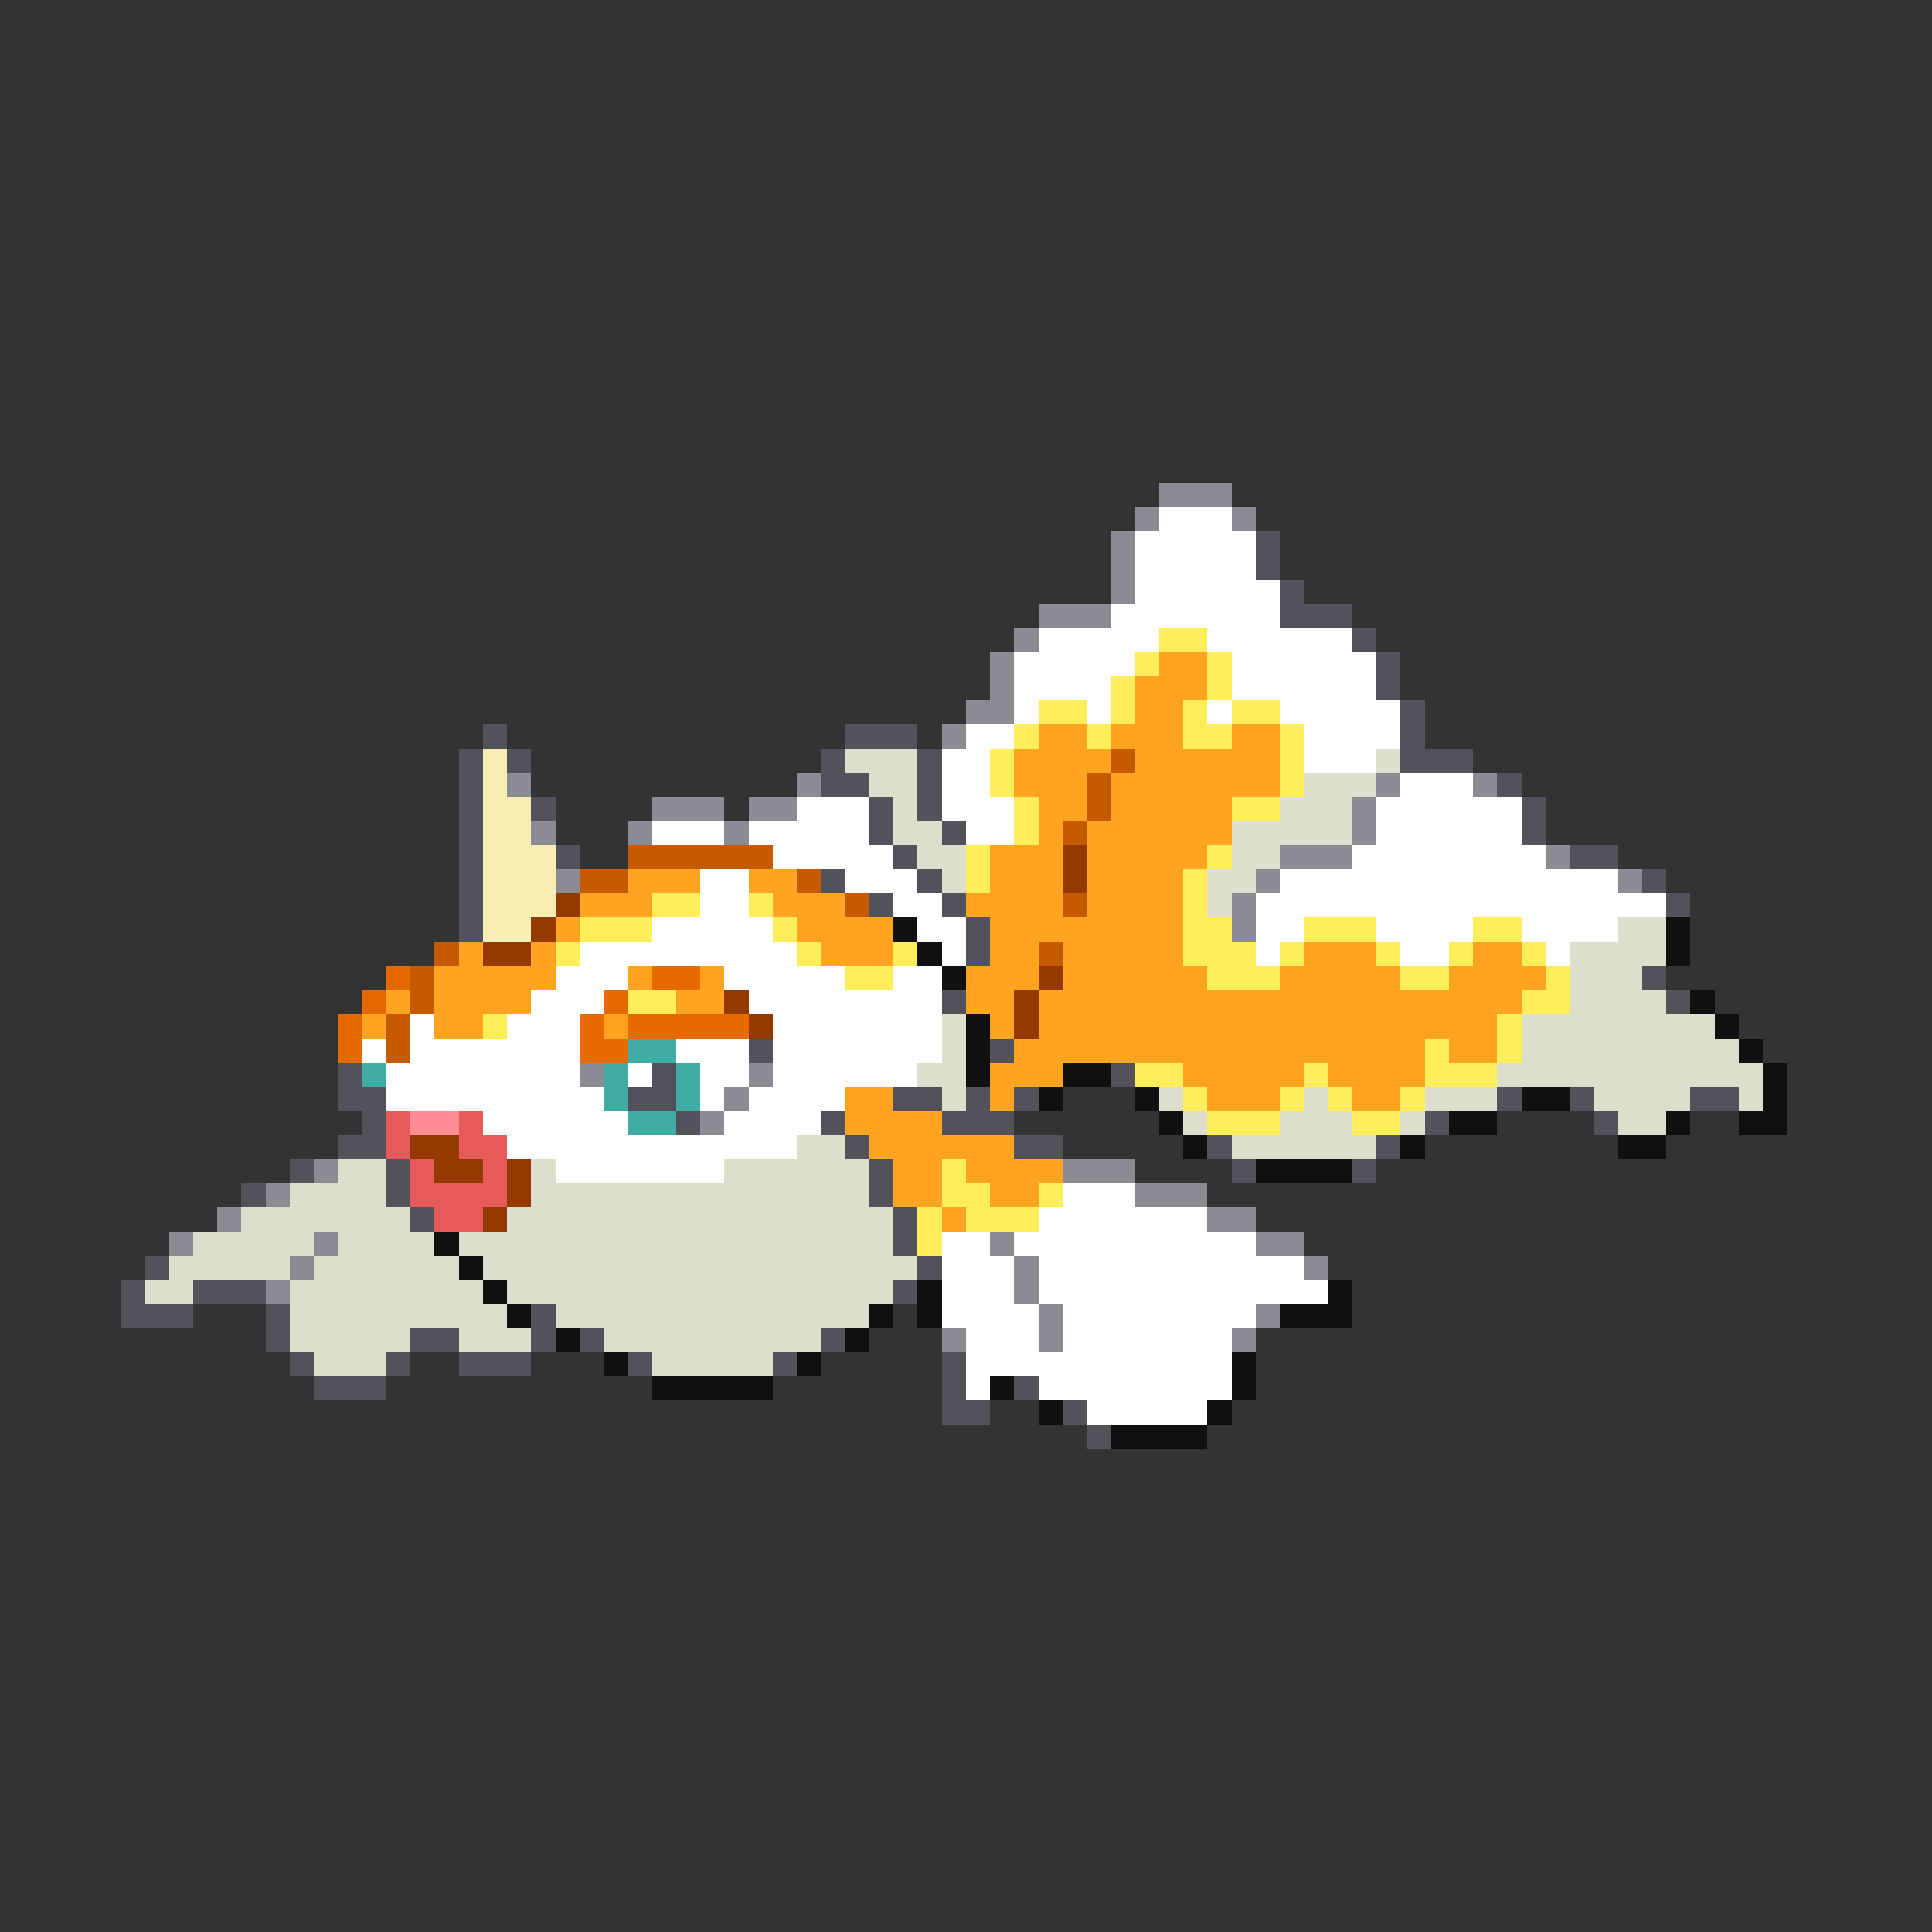 <svg xmlns="http://www.w3.org/2000/svg" viewBox="0 -0.5 80 80" shape-rendering="crispEdges">
<rect x="0" y="-0.5" width="80" height="80" fill="#333333" stroke="none"/>
<path stroke="#8b8b94" d="M48 20h3M47 21h1M51 21h1M46 22h1M46 23h1M46 24h1M43 25h3M42 26h1M41 27h1M41 28h1M40 29h2M39 30h1M21 32h1M33 32h1M57 32h1M61 32h1M27 33h3M31 33h2M56 33h1M22 34h1M26 34h1M30 34h1M56 34h1M53 35h3M64 35h1M23 36h1M52 36h1M67 36h1M51 37h1M51 38h1M24 44h1M31 44h1M30 45h1M29 46h1M13 48h1M44 48h3M11 49h1M47 49h3M9 50h1M50 50h2M7 51h1M13 51h1M41 51h1M52 51h2M12 52h1M42 52h1M54 52h1M11 53h1M42 53h1M43 54h1M52 54h1M39 55h1M43 55h1M51 55h1" />
<path stroke="#ffffff" d="M48 21h3M47 22h5M47 23h5M47 24h6M46 25h7M43 26h5M50 26h6M42 27h5M51 27h6M42 28h4M51 28h6M42 29h1M45 29h1M50 29h1M53 29h5M40 30h2M54 30h4M39 31h2M54 31h3M39 32h2M58 32h3M33 33h3M39 33h3M57 33h6M27 34h3M31 34h5M40 34h2M57 34h6M32 35h5M56 35h8M29 36h2M35 36h3M53 36h14M29 37h2M37 37h2M52 37h17M27 38h5M38 38h2M52 38h2M57 38h4M63 38h4M24 39h9M39 39h1M52 39h1M58 39h2M64 39h1M23 40h3M30 40h5M37 40h2M22 41h3M31 41h8M17 42h1M21 42h3M32 42h7M15 43h1M17 43h7M28 43h3M32 43h7M16 44h8M26 44h1M29 44h2M32 44h6M16 45h9M29 45h1M31 45h4M20 46h6M30 46h4M21 47h12M23 48h7M44 49h3M43 50h7M39 51h2M42 51h10M39 52h3M43 52h11M39 53h3M43 53h12M39 54h4M44 54h8M40 55h3M44 55h7M40 56h11M40 57h1M43 57h8M45 58h5" />
<path stroke="#52525a" d="M52 22h1M52 23h1M53 24h1M53 25h3M56 26h1M57 27h1M57 28h1M58 29h1M20 30h1M35 30h3M58 30h1M19 31h1M21 31h1M34 31h1M38 31h1M58 31h3M19 32h1M34 32h2M38 32h1M62 32h1M19 33h1M22 33h1M36 33h1M38 33h1M63 33h1M19 34h1M36 34h1M39 34h1M63 34h1M19 35h1M23 35h1M37 35h1M65 35h2M19 36h1M34 36h1M38 36h1M68 36h1M19 37h1M36 37h1M39 37h1M69 37h1M19 38h1M40 38h1M40 39h1M68 40h1M39 41h1M69 41h1M31 43h1M41 43h1M14 44h1M27 44h1M46 44h1M14 45h2M26 45h2M37 45h2M40 45h1M42 45h1M62 45h1M65 45h1M70 45h2M15 46h1M28 46h1M34 46h1M39 46h3M59 46h1M66 46h1M14 47h2M35 47h1M42 47h2M50 47h1M57 47h1M12 48h1M16 48h1M36 48h1M51 48h1M56 48h1M10 49h1M16 49h1M36 49h1M17 50h1M37 50h1M37 51h1M6 52h1M38 52h1M5 53h1M8 53h3M37 53h1M5 54h3M11 54h1M22 54h1M11 55h1M17 55h2M22 55h1M24 55h1M34 55h1M12 56h1M16 56h1M19 56h3M26 56h1M32 56h1M39 56h1M13 57h3M39 57h1M42 57h1M39 58h2M44 58h1M45 59h1" />
<path stroke="#ffee5a" d="M48 26h2M47 27h1M50 27h1M46 28h1M50 28h1M43 29h2M46 29h1M49 29h1M51 29h2M42 30h1M45 30h1M49 30h2M53 30h1M41 31h1M53 31h1M41 32h1M53 32h1M42 33h1M51 33h2M42 34h1M40 35h1M50 35h1M40 36h1M49 36h1M27 37h2M31 37h1M49 37h1M24 38h3M32 38h1M49 38h2M54 38h3M61 38h2M23 39h1M33 39h1M37 39h1M49 39h3M53 39h1M57 39h1M60 39h1M63 39h1M35 40h2M50 40h3M58 40h2M64 40h1M26 41h2M63 41h2M20 42h1M62 42h1M59 43h1M62 43h1M47 44h2M54 44h1M59 44h3M49 45h1M53 45h1M55 45h1M58 45h1M50 46h3M56 46h2M39 48h1M39 49h2M43 49h1M38 50h1M40 50h3M38 51h1" />
<path stroke="#ffa420" d="M48 27h2M47 28h3M47 29h2M43 30h2M46 30h3M51 30h2M42 31h4M47 31h6M42 32h3M46 32h7M43 33h2M46 33h5M43 34h1M45 34h6M41 35h3M45 35h5M26 36h3M31 36h2M41 36h3M45 36h4M24 37h3M32 37h3M40 37h4M45 37h4M23 38h1M33 38h4M41 38h8M19 39h1M22 39h1M34 39h3M41 39h2M44 39h5M54 39h3M61 39h2M18 40h5M26 40h1M29 40h1M40 40h3M44 40h6M53 40h5M60 40h4M16 41h1M18 41h4M28 41h2M40 41h2M43 41h20M15 42h1M18 42h2M25 42h1M41 42h1M43 42h19M42 43h17M60 43h2M41 44h3M49 44h5M55 44h4M35 45h2M41 45h1M50 45h3M56 45h2M35 46h4M36 47h6M37 48h2M40 48h4M37 49h2M41 49h2M39 50h1" />
<path stroke="#f6eeb4" d="M20 31h1M20 32h1M20 33h2M20 34h2M20 35h3M20 36h3M20 37h3M20 38h2" />
<path stroke="#dedecd" d="M35 31h3M57 31h1M36 32h2M54 32h3M37 33h1M53 33h3M37 34h2M51 34h5M38 35h2M51 35h2M39 36h1M50 36h2M50 37h1M67 38h2M65 39h4M65 40h3M65 41h4M39 42h1M63 42h8M39 43h1M63 43h9M38 44h2M62 44h11M39 45h1M48 45h1M54 45h1M59 45h3M66 45h4M72 45h1M49 46h1M53 46h3M58 46h1M67 46h2M33 47h2M51 47h6M14 48h2M22 48h1M30 48h6M12 49h4M22 49h14M10 50h7M21 50h16M8 51h5M14 51h4M19 51h18M7 52h5M13 52h6M20 52h18M6 53h2M12 53h8M21 53h16M12 54h9M23 54h13M12 55h5M19 55h3M25 55h9M13 56h3M27 56h5" />
<path stroke="#c55a00" d="M46 31h1M45 32h1M45 33h1M44 34h1M26 35h6M24 36h2M33 36h1M35 37h1M44 37h1M18 39h1M43 39h1M17 40h1M17 41h1M16 42h1M16 43h1" />
<path stroke="#943900" d="M44 35h1M44 36h1M23 37h1M22 38h1M20 39h2M43 40h1M30 41h1M42 41h1M31 42h1M42 42h1M17 47h2M18 48h2M21 48h1M21 49h1M20 50h1" />
<path stroke="#101010" d="M37 38h1M69 38h1M38 39h1M69 39h1M39 40h1M70 41h1M40 42h1M71 42h1M40 43h1M72 43h1M40 44h1M44 44h2M73 44h1M43 45h1M47 45h1M63 45h2M73 45h1M48 46h1M60 46h2M69 46h1M72 46h2M49 47h1M58 47h1M67 47h2M52 48h4M18 51h1M19 52h1M20 53h1M38 53h1M55 53h1M21 54h1M36 54h1M38 54h1M53 54h3M23 55h1M35 55h1M25 56h1M33 56h1M51 56h1M27 57h5M41 57h1M51 57h1M43 58h1M50 58h1M46 59h4" />
<path stroke="#e66a00" d="M16 40h1M27 40h2M15 41h1M25 41h1M14 42h1M24 42h1M26 42h5M14 43h1M24 43h2" />
<path stroke="#41aca4" d="M26 43h2M15 44h1M25 44h1M28 44h1M25 45h1M28 45h1M26 46h2" />
<path stroke="#e65a5a" d="M16 46h1M19 46h1M16 47h1M19 47h2M17 48h1M20 48h1M17 49h4M18 50h2" />
<path stroke="#ff8b94" d="M17 46h2" />
</svg>